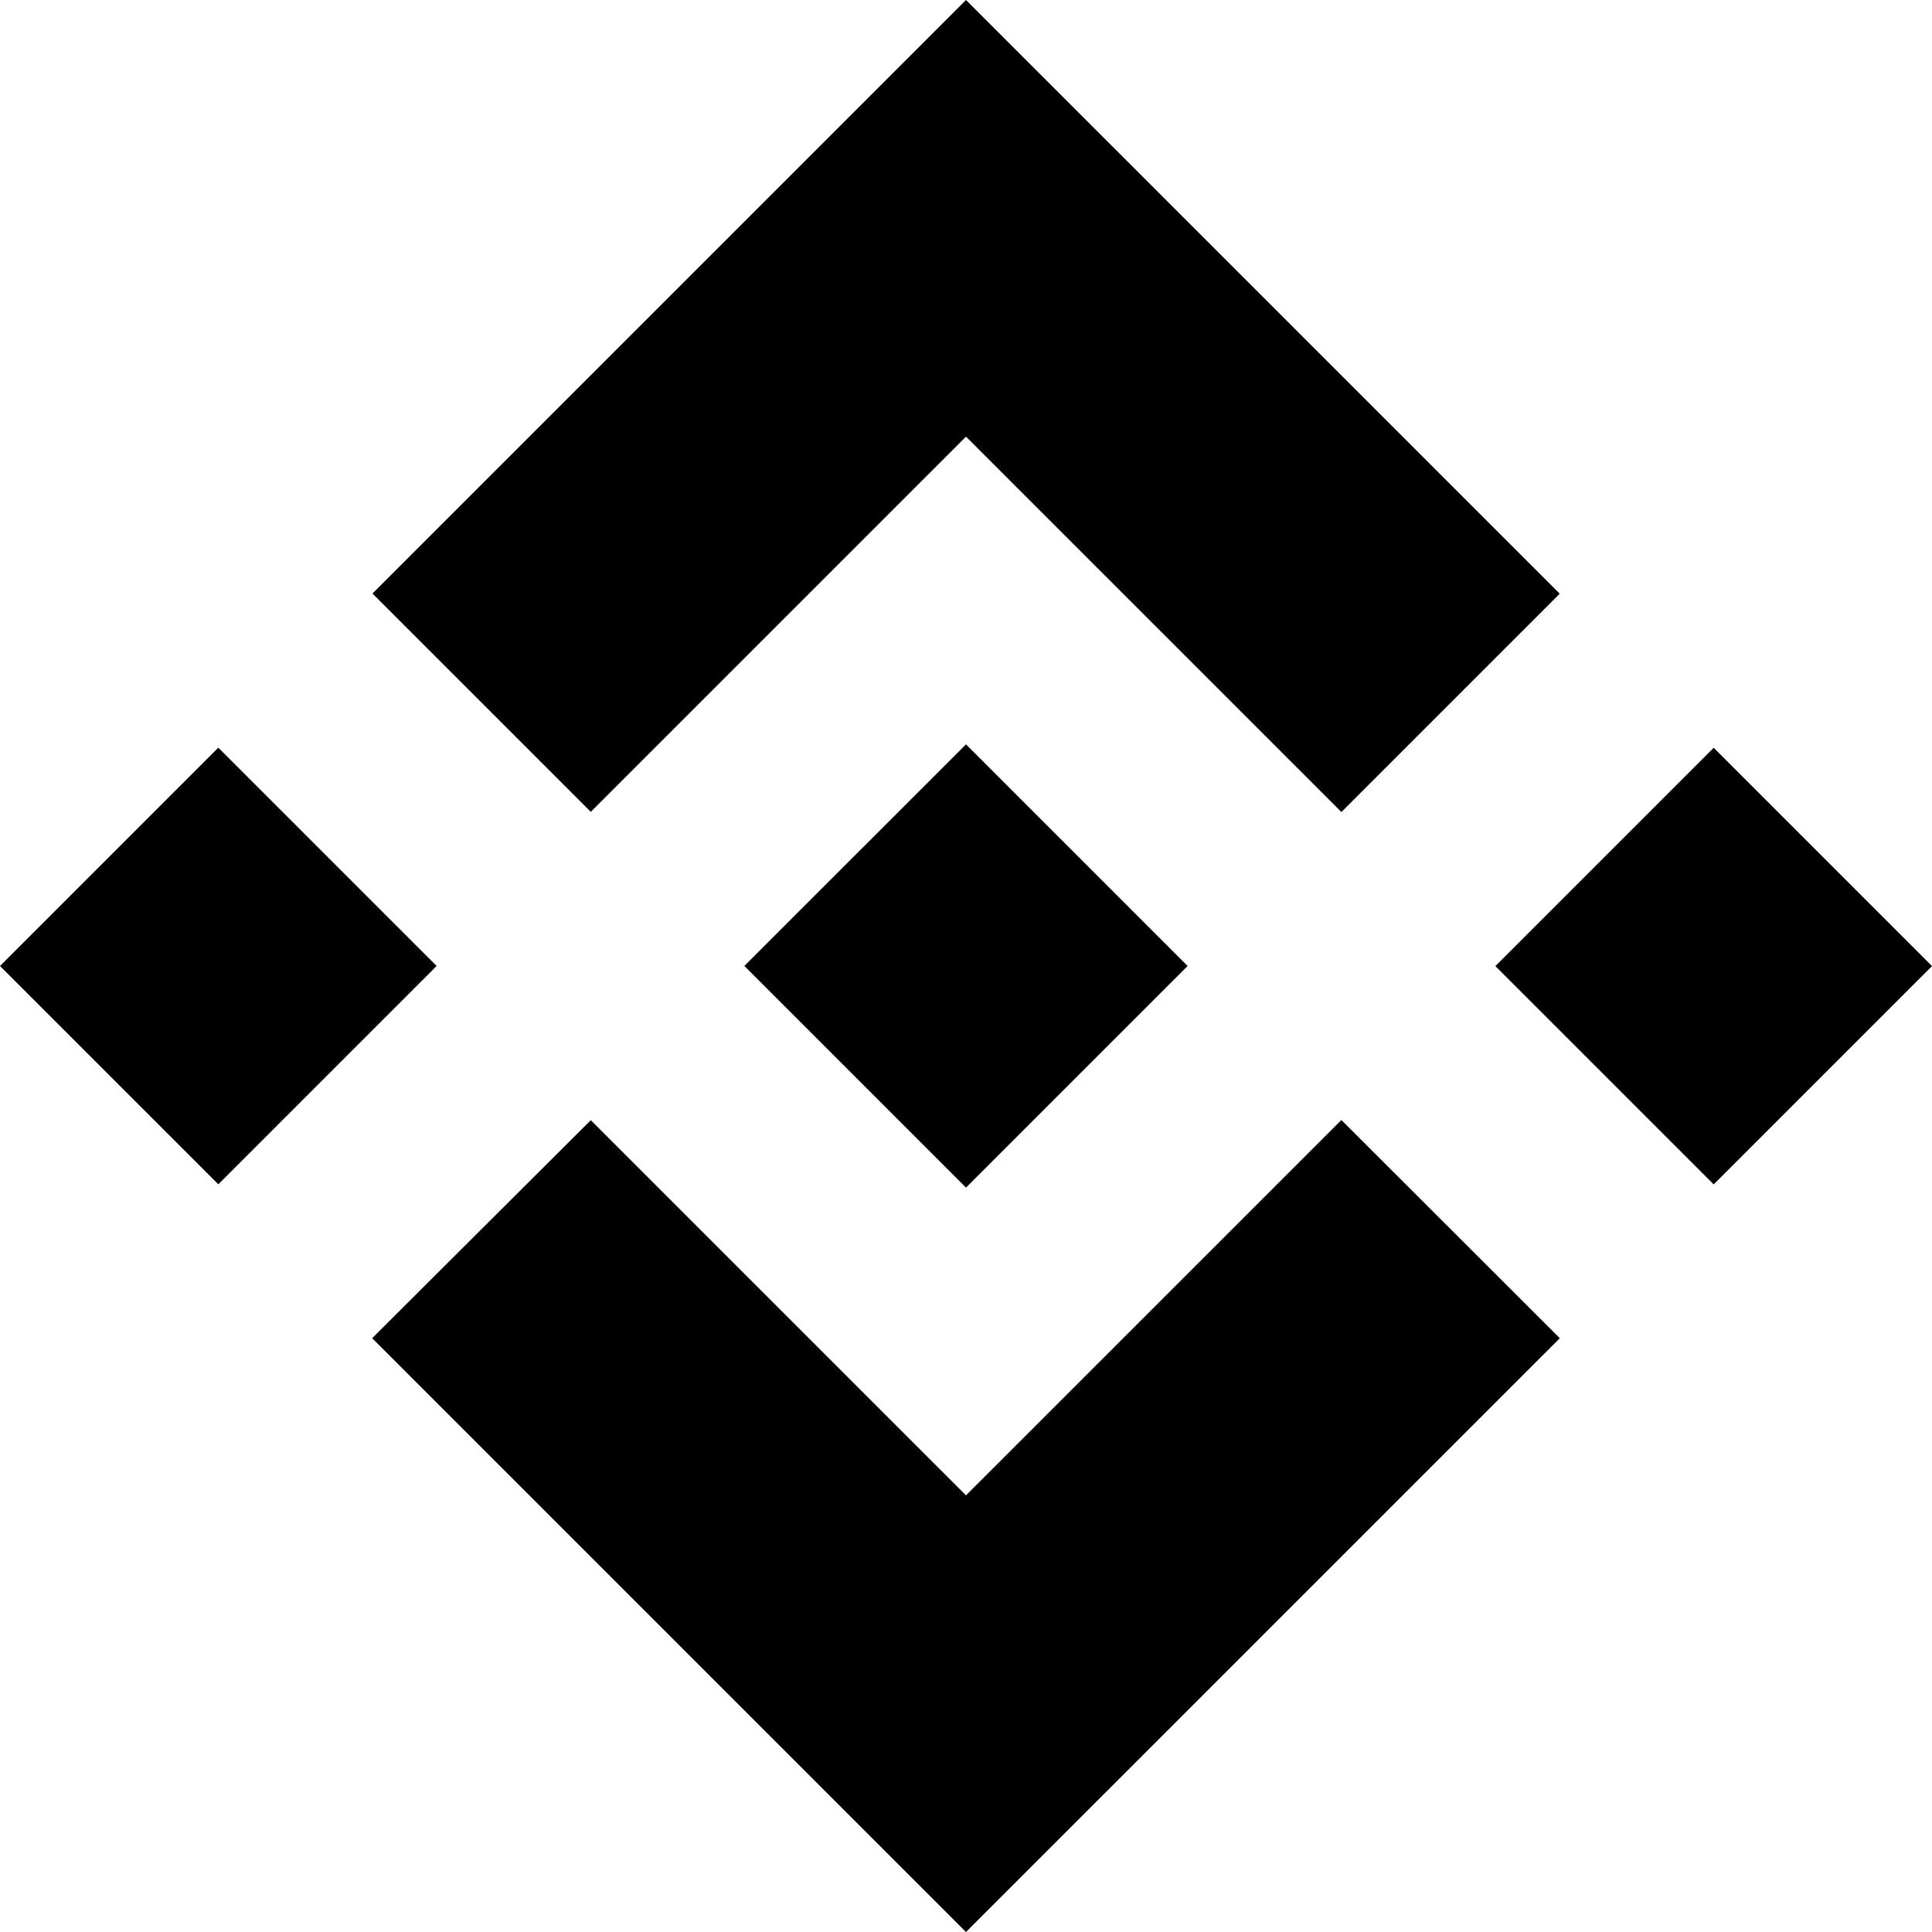 <svg xmlns="http://www.w3.org/2000/svg" width="300" height="300" fill="#000000"><path fill="#000000" d="M91.737 126.062 150 67.8l58.29 58.288 33.9-33.9L149.999 0l-92.16 92.16 33.9 33.9-.002.002ZM0 150l33.901-33.906L67.8 149.993l-33.901 33.901L0 150Zm91.737 23.941L150 232.2l58.289-58.286 33.918 33.882-.017.018L149.999 300l-92.16-92.16-.047-.048 33.949-33.854-.004.003ZM232.2 150.014l33.901-33.901 33.899 33.899-33.9 33.901-33.9-33.899Z"/><path fill="#000000" d="M184.382 149.981h.014l-34.397-34.399-25.424 25.417-2.921 2.922-6.024 6.025-.048.047.048.049 34.369 34.374 34.399-34.399.017-.019-.031-.017"/></svg>